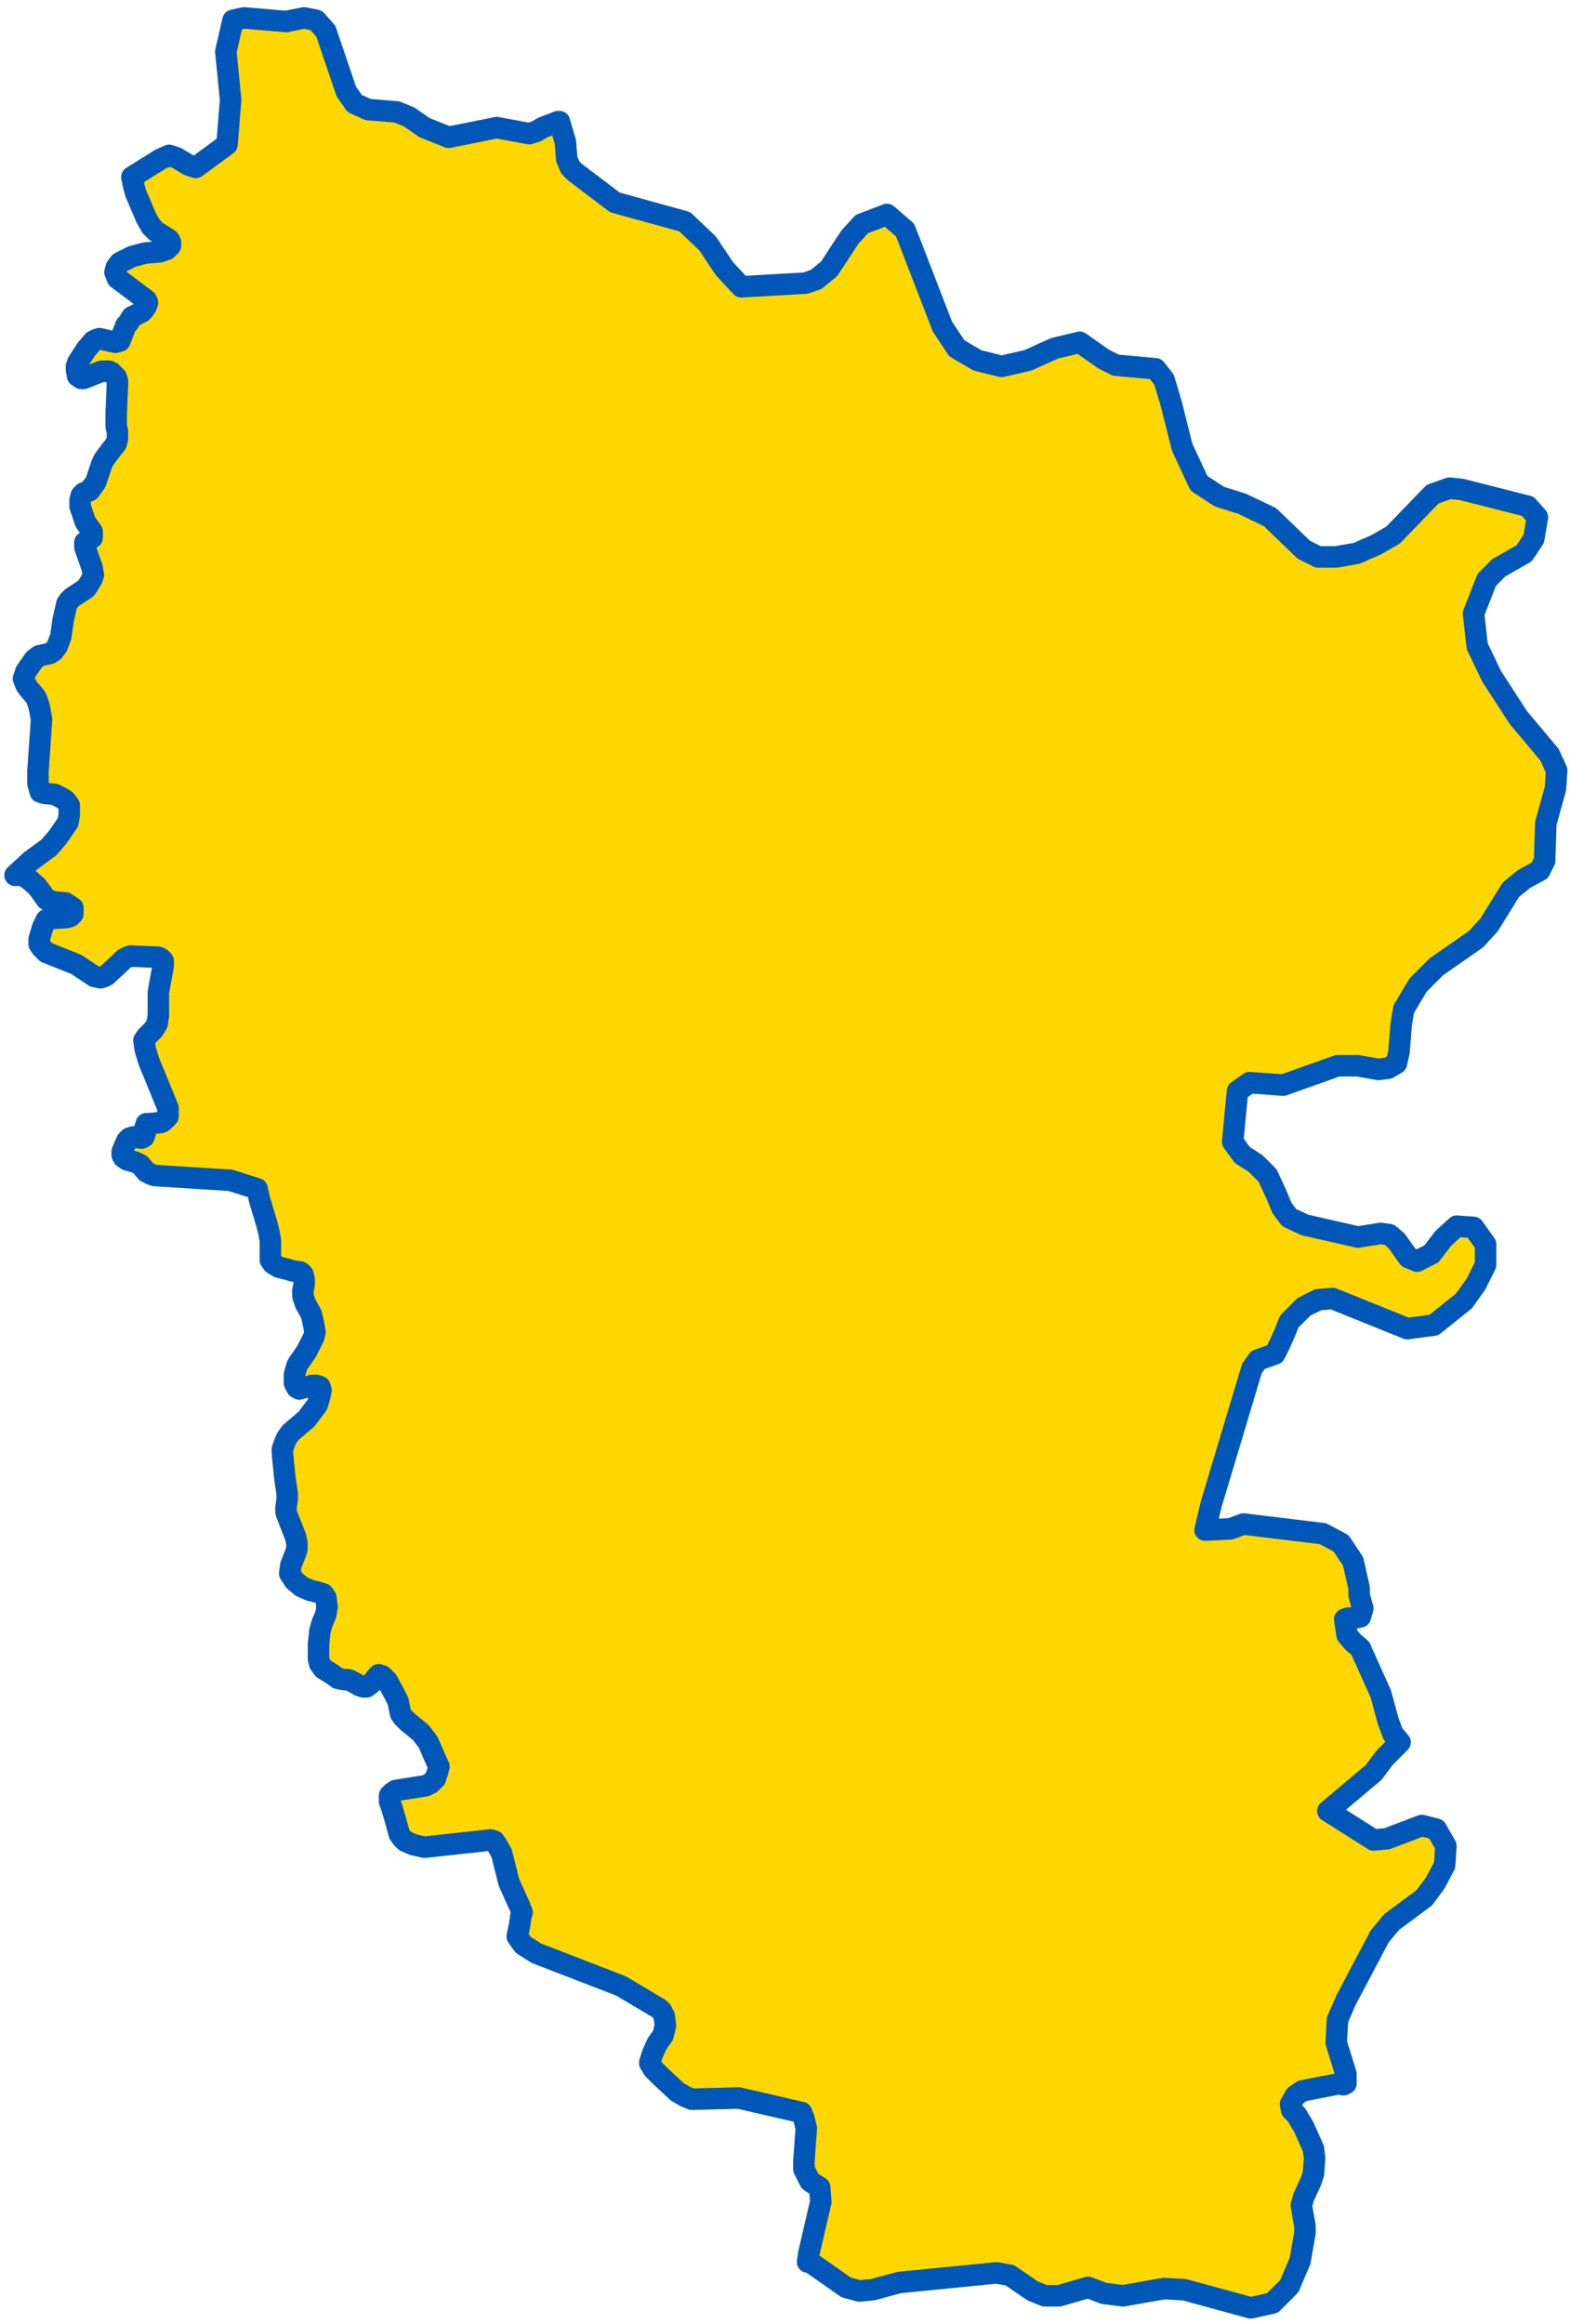 <svg width="146" height="216" viewBox="0 0 146 216" fill="none" xmlns="http://www.w3.org/2000/svg">
<path d="M75.1 210.261L75.21 209.477L76.33 204.657L76.22 203.312L75.66 202.975L75.32 202.751L75.1 202.303L74.76 201.63V200.846L74.98 197.819L74.76 196.923L74.54 196.362L68.71 195.017L64.34 195.129L63.78 194.905L63 194.457L61.43 192.999L60.76 192.327L60.42 191.766L60.65 190.982L61.1 189.973L61.66 189.188L61.77 188.74L61.88 188.292L61.77 187.395L61.54 186.947L61.32 186.722L57.74 184.593L49.9 181.566L48.66 180.782L48.33 180.333L48.1 179.997L48.33 178.876L48.44 178.092L48.55 177.755L48.33 177.195L47.32 174.953L47.1 174.056L46.87 173.16L46.65 172.263L46.2 171.478L45.98 171.142L45.64 171.03L39.48 171.702L38.47 171.478L37.69 171.142L37.35 170.806L37.13 170.469L36.79 169.236L36.46 168.116L36.23 167.443V166.883L36.46 166.658L36.79 166.434L39.59 165.986L40.04 165.762L40.49 165.313L40.71 164.641L40.82 164.192L40.6 163.744L39.82 161.951L39.14 161.054L37.91 160.045L37.46 159.597L37.24 159.26L37.02 158.14L36.68 157.467L36.01 156.234L35.56 155.786L35.22 155.674L35 155.898L34.66 156.346L34.1 156.795H33.77L33.43 156.682L32.65 156.234L32.31 156.122H31.98L31.42 156.01L30.97 155.674L30.07 155.113L29.74 154.665L29.62 154.216V153.544V152.871L29.74 151.638L29.96 150.854L30.3 150.069L30.41 149.397L30.3 148.5L30.07 148.164L29.74 148.052L28.84 147.827L28.06 147.491L27.38 146.931L27.16 146.594L26.94 146.258L27.05 145.473L27.5 144.353L27.61 144.016V143.456L27.5 142.895L26.71 140.878L26.6 140.542V140.093L26.71 139.309V138.86L26.49 137.403L26.26 135.049V134.713L26.49 134.04L26.71 133.592L27.05 133.144L28.5 131.911L29.51 130.566L29.74 129.781L29.85 129.22L29.74 128.884L29.4 128.772H29.06L27.83 129.108L27.61 128.996L27.38 128.548V127.763L27.61 126.979L27.72 126.755L28.5 125.634L28.84 124.961L29.18 124.289L29.29 123.84L29.18 123.168L28.95 122.159L28.39 121.15L28.17 120.478V119.917L28.28 119.469V118.908L28.17 118.46L27.94 118.236L27.16 118.124L26.82 118.012L25.927 117.787L25.367 117.451L25.143 117.115V116.666V115.321L25.031 114.649L24.807 113.752L24.135 111.51L23.911 110.502L21.447 109.717L14.391 109.269L14.055 109.156L13.607 108.932L13.047 108.26L12.599 108.036L11.815 107.811L11.479 107.587L11.367 107.363V107.027L11.703 106.242L11.815 106.018L12.039 105.794L12.375 105.682L13.159 105.794L13.383 105.682L13.495 105.345V104.785L13.607 104.449H13.943L14.951 104.337L15.175 104.225L15.399 104L15.623 103.776V103.328V102.992L13.831 98.62L13.495 97.499L13.383 96.715L13.607 96.378L14.279 95.706L14.615 95.145L14.727 94.361V93.016V92.231L15.175 89.765V89.317L14.951 89.092L14.727 88.98L12.151 88.868L11.815 88.98L11.591 89.092L9.911 90.662L9.687 90.774L9.351 90.886L8.791 90.774L7.111 89.653L4.311 88.532L3.863 88.084L3.639 87.747V87.299L3.975 86.178L4.311 85.506L4.535 85.393L6.215 85.281L6.551 85.169L6.775 84.945V84.385L6.439 84.161L6.103 83.936L4.983 83.824L4.647 83.712L4.311 83.6L3.751 82.815L3.415 82.367L2.631 81.695L2.071 81.358H1.399L2.855 80.013L4.535 78.78L5.319 77.883L6.327 76.426L6.439 75.754V75.193V74.857L6.103 74.409L5.767 74.185L5.095 73.848L4.087 73.736L3.751 73.624L3.527 72.839V71.719L3.863 66.899L3.751 66.226L3.639 65.666L3.415 64.993L3.303 64.769L2.631 63.984L2.407 63.648L2.183 63.088L2.295 62.751L2.407 62.415L3.191 61.294L3.639 60.958L4.647 60.734L4.983 60.51L5.319 60.061L5.655 59.165L5.879 57.595L6.215 56.138L6.439 55.802L6.663 55.578L8.007 54.681L8.231 54.345L8.567 53.784L8.679 53.448L8.567 52.775L7.895 50.87V50.422L8.567 49.973V49.637V49.413L8.007 48.628L7.895 48.404L7.447 47.059V46.498L7.559 46.05L7.783 45.826L8.343 45.602L8.567 45.265L8.903 44.817L9.463 43.136L9.687 42.687L10.359 41.791L10.807 41.23L10.919 40.782V40.109L10.807 39.661V38.428L10.919 35.738V35.402L10.807 35.065L10.359 34.617L10.135 34.505H9.799H9.463L7.783 35.177H7.559L7.223 34.953L7.111 34.393V34.056L7.223 33.72L8.007 32.487L8.679 31.703L8.903 31.591L9.239 31.478L10.695 31.815L11.143 31.703L11.703 30.245L11.927 30.021L12.263 29.461L13.159 29.012L13.383 28.788L13.607 28.452L13.719 28.116L13.607 27.892L10.919 25.874L10.695 25.313L10.807 24.865L11.143 24.417L12.263 23.856L13.495 23.52L14.839 23.408L15.175 23.296L15.511 23.184L15.847 22.848V22.511L15.735 22.287L14.503 21.502L14.055 21.054L13.607 20.269L12.599 17.916L12.375 17.019L12.263 16.458L14.951 14.777L15.735 14.441L16.407 14.665L17.527 15.338L18.199 15.562L21.111 13.432L21.447 9.285L20.999 4.801L21.671 1.887L22.679 1.663L26.6 1.999L28.28 1.663L29.4 1.887L30.3 2.896L32.2 8.5L32.98 9.621L34.22 10.181L36.9 10.406L38.02 10.854L39.48 11.863L41.72 12.759L46.2 11.863L49.22 12.423L49.9 12.199L50.46 11.863L51.91 11.302H52.02L52.58 13.208L52.7 14.777L53.03 15.562L53.48 16.01L57.18 18.812L63.67 20.606L65.8 22.623L67.37 24.977L68.94 26.659L74.87 26.322L75.88 25.986L77.11 24.977L79.02 22.063L80.14 20.83L82.49 19.933L84.17 21.39L87.64 30.358L88.98 32.375L90.89 33.496L93.13 34.056L95.59 33.496L98.06 32.375L100.41 31.815L102.65 33.384L103.77 33.944L107.46 34.281L108.25 35.289L108.92 37.531L109.93 41.566L111.5 44.929L113.4 46.162L115.53 46.835L118.1 48.068L121.24 51.094L122.58 51.767H124.26L126.17 51.43L127.96 50.646L129.53 49.749L133.22 45.938L134.79 45.378L135.91 45.49L142.07 47.059L142.97 48.068L142.63 50.085L141.74 51.43L139.38 52.775L138.26 53.896L137.03 57.035L137.37 60.061L138.71 62.863L141.18 66.675L144.09 70.149L144.76 71.606L144.65 73.288L143.75 76.538L143.64 80.013L143.19 80.91L141.74 81.695L140.5 82.703L138.49 85.954L137.26 87.299L133.56 89.877L131.88 91.558L130.54 93.8L130.31 95.145L130.09 97.835L129.86 98.844L129.08 99.293L128.18 99.405L126.28 99.068H124.38L119.34 100.862L116.2 100.638L115.08 101.422L114.63 106.13L115.53 107.363L116.76 108.148L117.88 109.269L118.66 110.95L119.22 112.295L119.9 113.192L121.35 113.864L126.28 114.985L128.41 114.649L129.19 114.761L129.86 115.321L130.98 116.891L131.77 117.227L133.11 116.554L134.23 115.097L135.46 113.976L137.03 114.088L138.15 115.658V117.563L137.26 119.357L136.14 120.926L133.34 123.168L130.87 123.504L123.93 120.702L122.58 120.814L121.24 121.486L119.9 122.831L119.45 123.952L119 124.961L118.55 125.858L116.98 126.418L116.42 127.203L112.62 139.869L112.06 142.223L114.41 142.111L115.64 141.662L123.03 142.559L124.71 143.456L125.83 145.137L126.39 147.603V148.276L126.73 149.509L126.5 150.293L125.94 150.405H125.38L125.05 150.517L125.27 151.975L125.83 152.647L126.5 153.208L128.41 157.467L129.08 159.933L129.53 161.166L130.2 161.951L128.74 163.408L127.74 164.753L123.48 168.34L127.74 171.03L128.97 170.918L132.22 169.685L133.56 170.021L134.46 171.59L134.34 173.384L133.45 175.065L132.44 176.41L129.42 178.652L128.3 179.997L125.16 185.938L124.38 187.731L124.26 189.861L125.16 192.775V193.672L124.94 193.784L124.6 193.672L121.13 194.345L120.46 194.793L120.01 195.577L120.12 196.138L120.57 196.586L121.24 197.707L122.14 199.725L122.25 200.622L122.14 202.079L121.91 202.751L121.24 204.208L121.02 204.993L121.13 205.666L121.35 206.899V207.571L120.9 210.149L119.9 212.503L118.33 214.072L116.31 214.521L110.15 212.839L108.25 212.727L104.44 213.4L102.65 213.176L101.19 212.615L98.5 213.4H97.16L96.04 212.951L93.91 211.494L92.68 211.27L83.61 212.167L81.14 212.839L79.91 212.951L78.68 212.615L75.32 210.261H75.1Z" fill="#FFD700" stroke="#0057B8" stroke-width="2" stroke-linecap="round" stroke-linejoin="round"/>
</svg>
